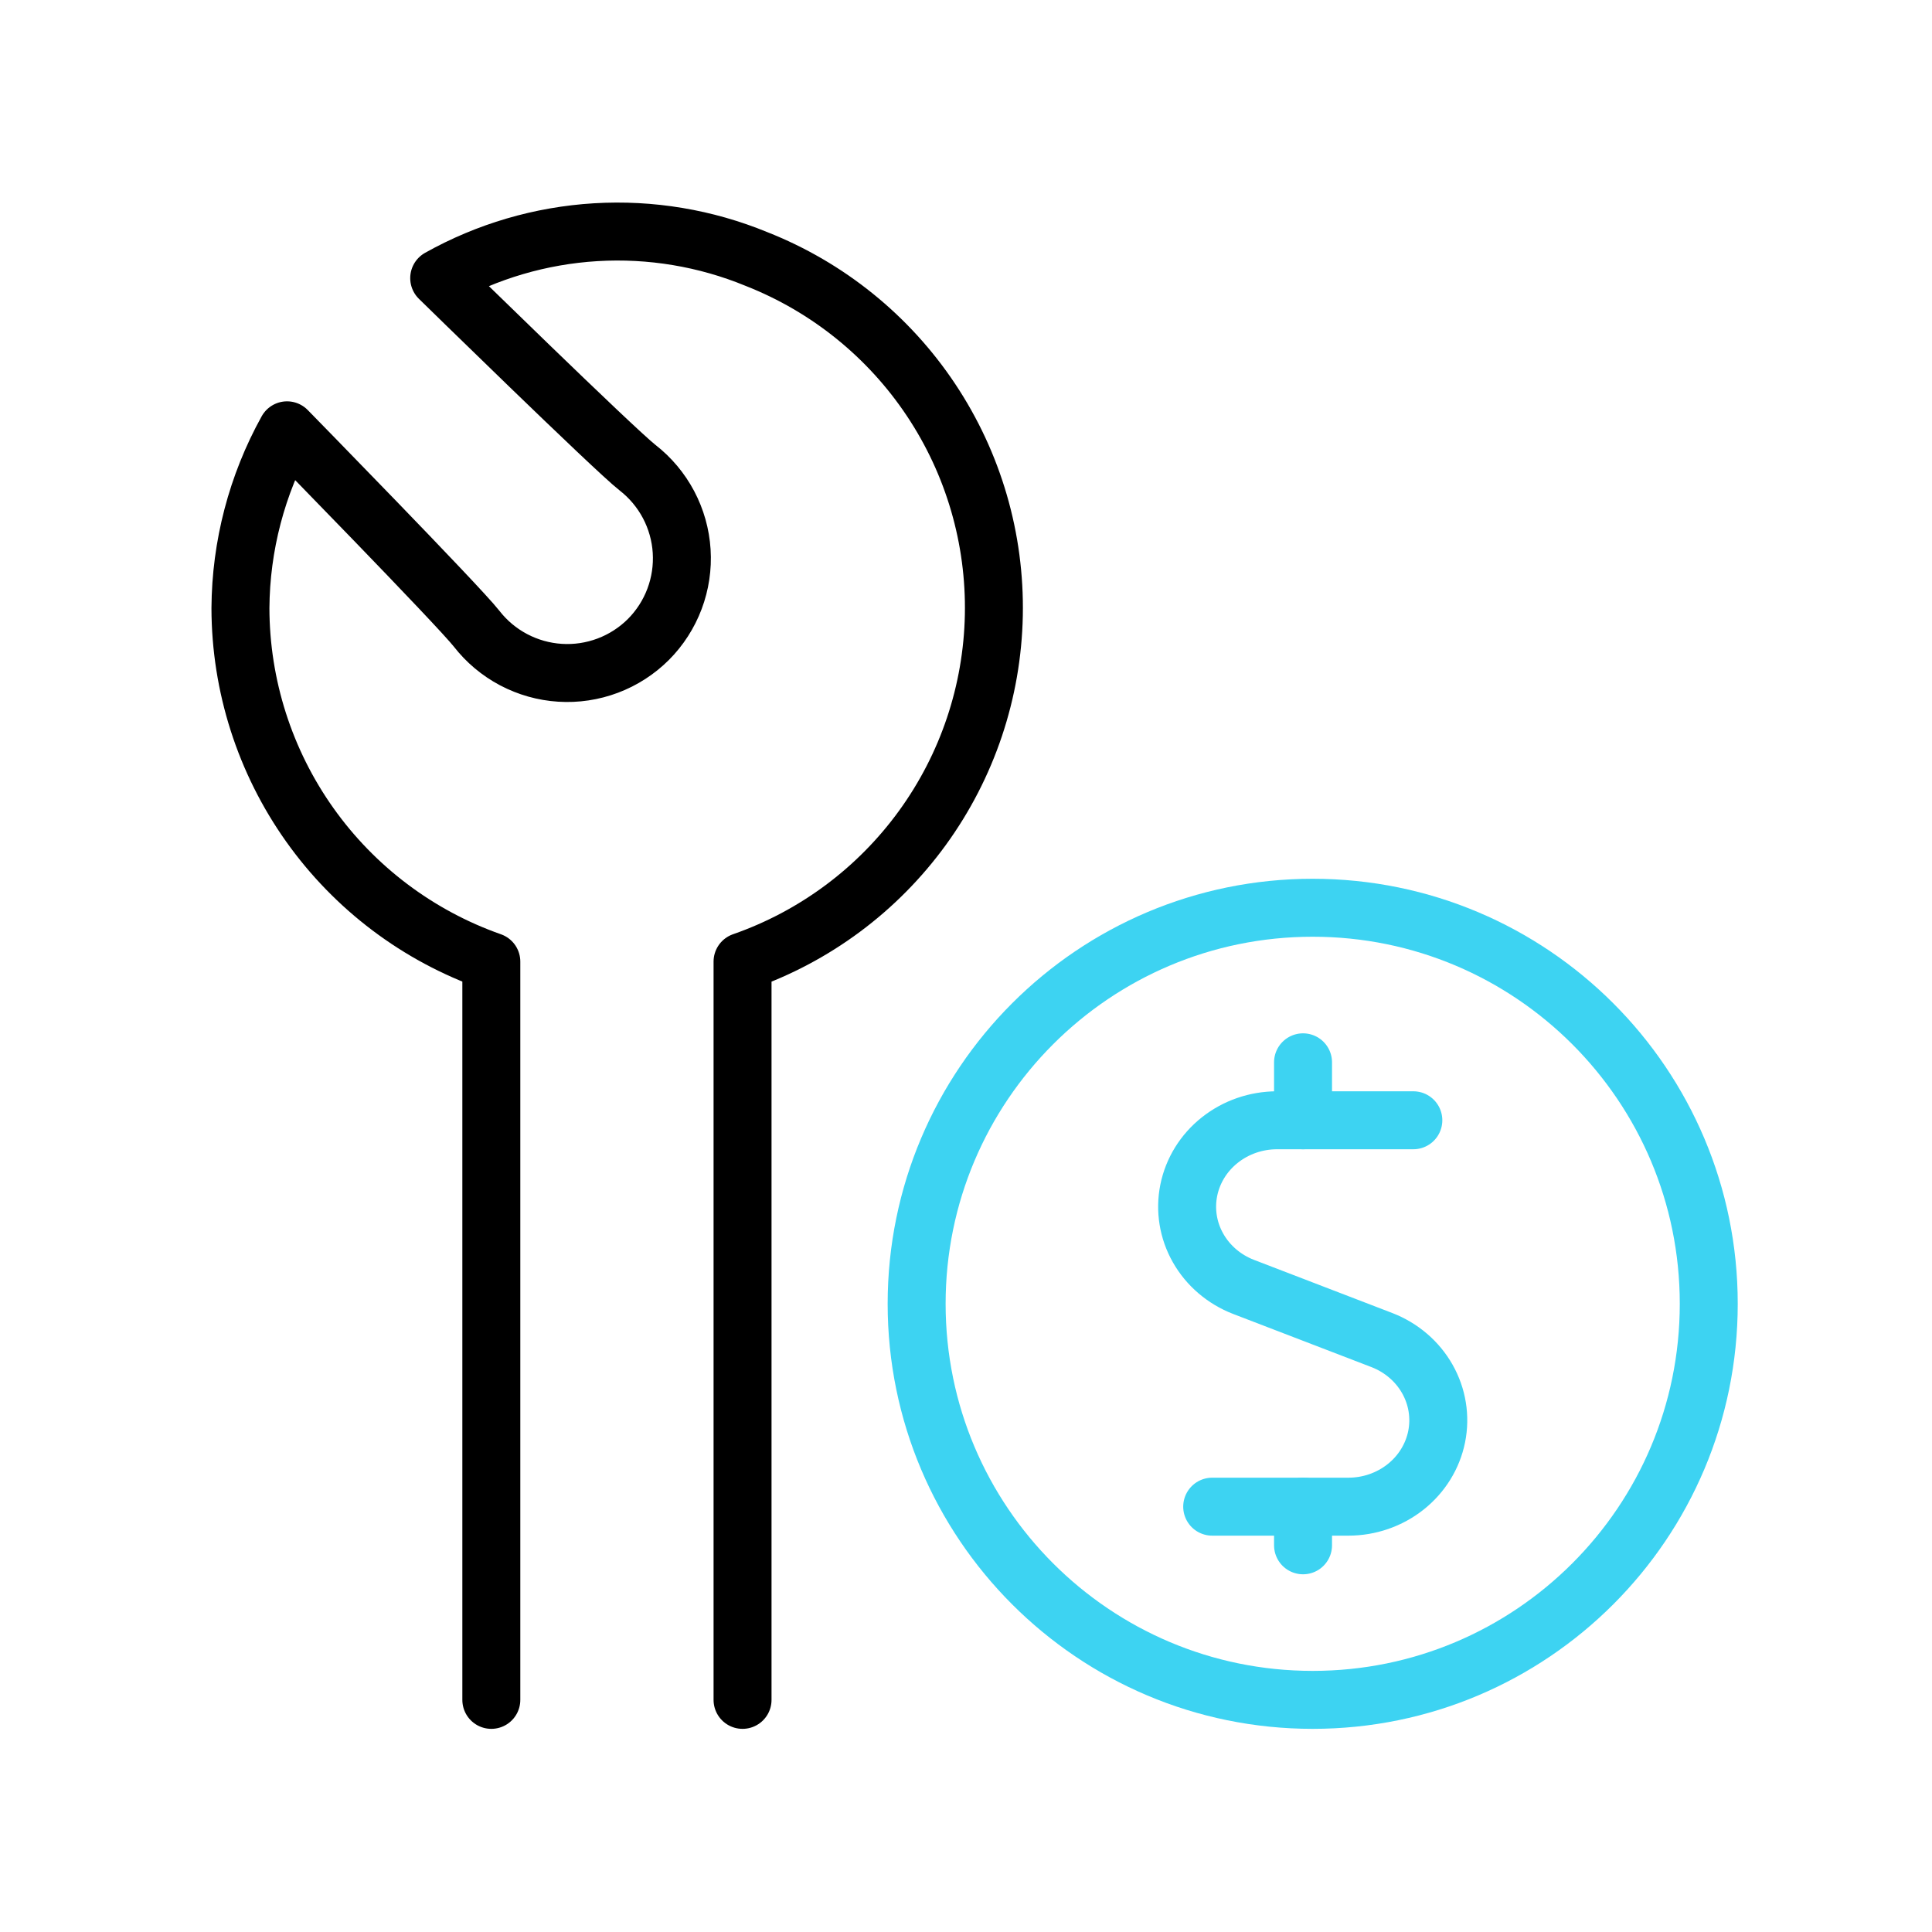 <svg width="100" height="100" viewBox="0 0 100 100" fill="none" xmlns="http://www.w3.org/2000/svg">
<path d="M25.431 87.985V49.773C21.641 48.44 18.357 45.965 16.031 42.688C13.706 39.412 12.453 35.495 12.445 31.477C12.465 28.256 13.294 25.09 14.857 22.273C14.857 22.273 23.724 31.332 24.665 32.536C25.182 33.202 25.835 33.75 26.58 34.144C27.325 34.538 28.145 34.77 28.986 34.823C29.827 34.877 30.669 34.75 31.458 34.453C32.247 34.156 32.963 33.695 33.56 33.1C34.155 32.503 34.616 31.787 34.913 30.998C35.21 30.209 35.336 29.367 35.283 28.526C35.23 27.684 34.998 26.864 34.604 26.119C34.21 25.375 33.662 24.722 32.997 24.205C31.792 23.264 22.733 14.396 22.733 14.396C25.219 13.003 27.988 12.191 30.832 12.019C33.677 11.848 36.524 12.323 39.159 13.408C42.843 14.86 45.995 17.404 48.19 20.7C50.386 23.995 51.52 27.884 51.441 31.843C51.362 35.802 50.074 39.642 47.748 42.847C45.423 46.052 42.173 48.469 38.434 49.773V87.985" stroke="black" stroke-width="3" stroke-linecap="round" stroke-linejoin="round"/>
<path d="M73.154 57.985H66.099C65.018 57.986 63.971 58.348 63.137 59.01C62.303 59.671 61.735 60.59 61.53 61.61C61.325 62.63 61.495 63.686 62.013 64.598C62.53 65.51 63.361 66.221 64.364 66.609L71.527 69.362C72.53 69.75 73.361 70.46 73.878 71.373C74.395 72.285 74.566 73.341 74.361 74.361C74.156 75.381 73.587 76.3 72.754 76.961C71.92 77.623 70.873 77.985 69.791 77.985H62.743" stroke="#3DD3F2" stroke-width="3" stroke-linecap="round" stroke-linejoin="round"/>
<path d="M67.445 57.985V54.985" stroke="#3DD3F2" stroke-width="3" stroke-linecap="round" stroke-linejoin="round"/>
<path d="M67.445 79.985V77.985" stroke="#3DD3F2" stroke-width="3" stroke-linecap="round" stroke-linejoin="round"/>
<path d="M67.945 87.985C79.267 87.985 88.445 78.807 88.445 67.485C88.445 56.163 79.267 46.985 67.945 46.985C56.623 46.985 47.445 56.163 47.445 67.485C47.445 78.807 56.623 87.985 67.945 87.985Z" stroke="#3DD3F2" stroke-width="3" stroke-linecap="round" stroke-linejoin="round"/>
</svg>
